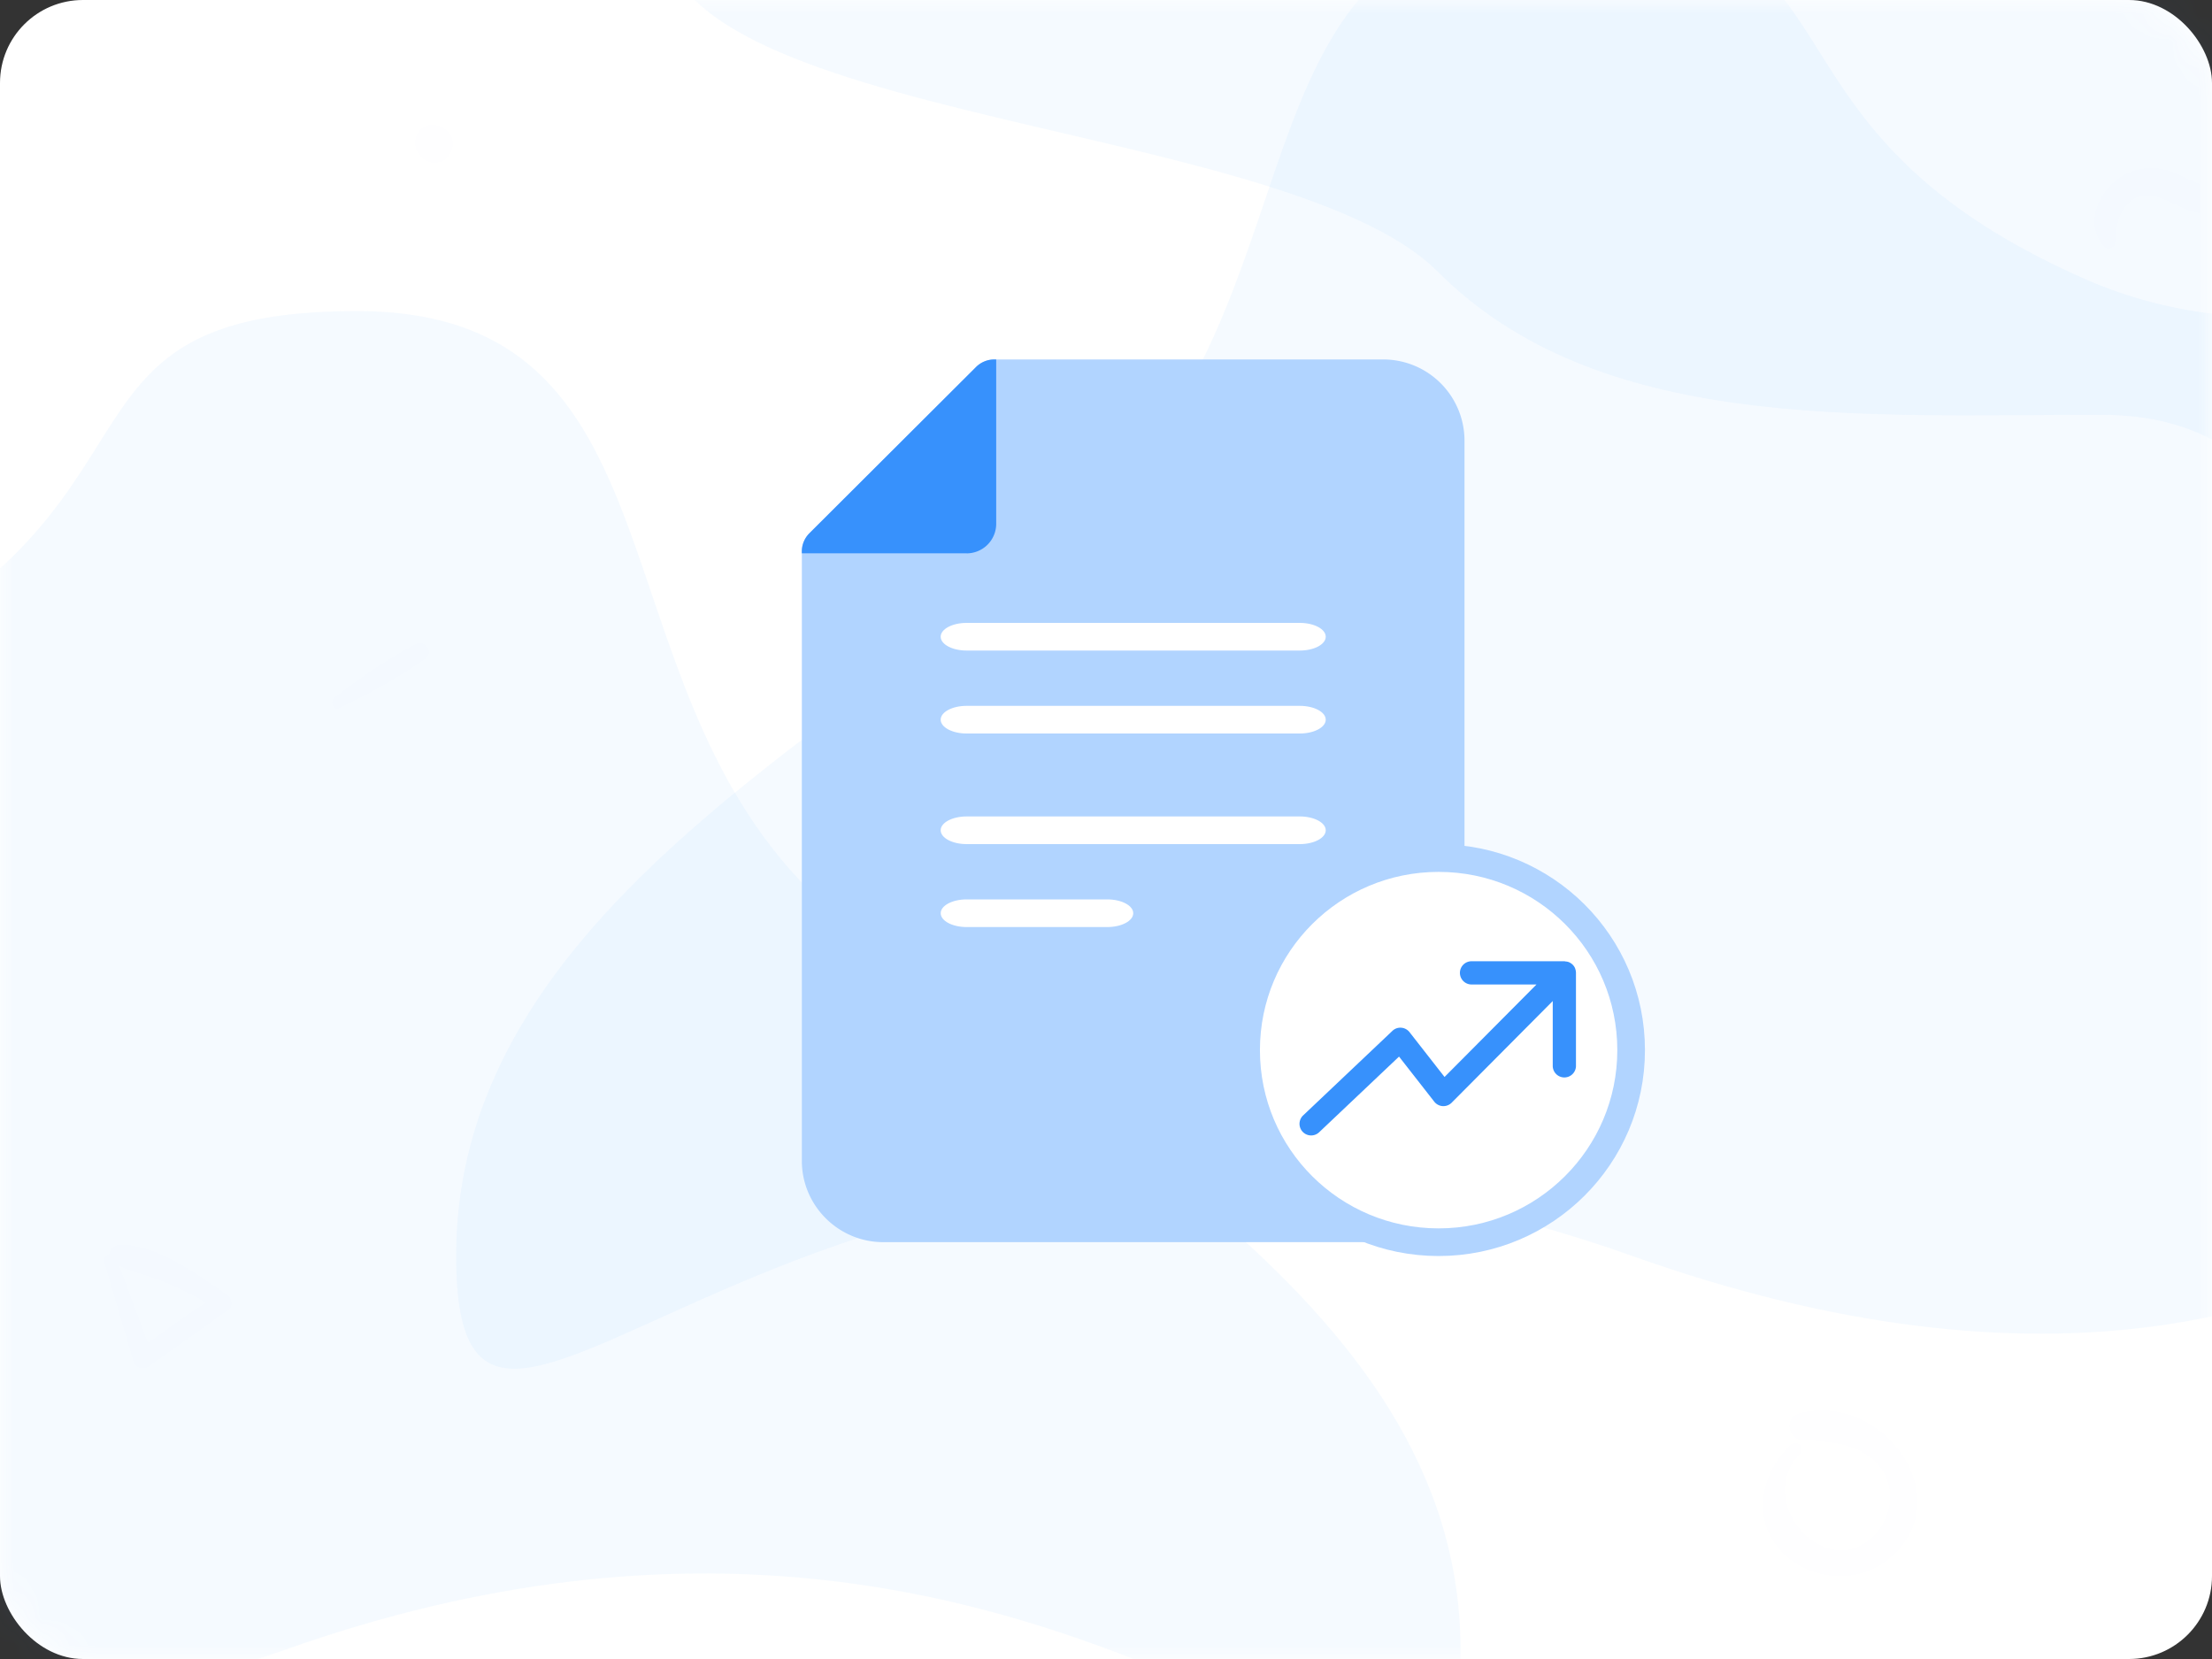 <svg xmlns="http://www.w3.org/2000/svg" xmlns:xlink="http://www.w3.org/1999/xlink" width="80" height="60"><rect width="100%" height="100%" fill="#333333" stroke="none"/><style><![CDATA[.B{mask:url(#B)}.C{fill-rule:nonzero}.D{opacity:.05}.E{fill:#3791fc}]]></style><defs><rect id="A" width="80" height="60" rx="3"/></defs><g fill="none" fill-rule="evenodd"><mask id="B" fill="#fff"><use xlink:href="#A"/></mask><use fill="#fff" xlink:href="#A"/><g class="C E B"><path d="M67.975 23.404c8.25 0 22.5 0 25.5-8.25S71.53 7.388 65.725 1.58s-15.17-5.177-24-5.177-7.158-9.734-14.25-8.25-.75 8.918-3 13.427v21.823h43.5z" transform="rotate(180 58.862 5.702)" class="D"/><path d="M10.286 59.675c29.448-10.47 42.536 13.088 42.536 0S37.116 40.043 29.263 32.19s-4.416-20.94-16.36-20.94-5.926 7.337-18.977 13.088-13.088 45.808 16.36 35.337z" class="D"/><path d="M59.036 45.425c29.448-10.47 42.536 13.088 42.536 0S85.866 25.793 78.013 17.94 73.597-3 61.653-3s-5.926 7.337-18.977 13.088S16.5.926 16.5 17.94s13.088 37.955 42.536 27.485z" transform="matrix(-1 0 0 1 118.071 0)" class="D"/></g><g fill="#b392db" class="B C"><path d="M103.45-6.644c-1.295 4.496-5.44 7.797-10.346 7.797A10.79 10.79 0 0 1 82.329-9.62c0-4.397 2.653-8.182 6.44-9.855v-4.567c-6.2 1.867-10.73 7.623-10.73 14.422 0 8.306 6.758 15.065 15.066 15.065 6.054 0 11.272-3.598 13.665-8.76l-1.7-3.342-1.617.014z"/></g><path fill="#3792fc" d="M12.277 25.617c1.06-.506 2.144-1.1 3.1-1.775.35-.252.005-.742-.363-.548-1.02.535-2.016 1.225-2.925 1.928-.187.14-.052.51.19.394zm3.92-20.873l-.06-.052c-.262-.234-.693-.278-.947 0s-.25.667 0 .947l.052.06c.234.265.72.257.955 0s.28-.706 0-.955zm60.3 4.077c.066-.43.053-.837.29-1.216.48-.752 1.16-.564 1.818-.232.67.338 1.304.54 2.03.226 1.138-.492 1.674-2.21.586-3.018-.35-.263-.7.17-.652.5.066.46.295.972-.1 1.366-.53.53-1.15.085-1.68-.154-.57-.257-1.178-.313-1.764-.075-1.012.41-1.75 1.783-.943 2.71.113.128.385.07.414-.1zm-11.74 43.42c-1.04 1-1.434 2.553-.444 3.756.933 1.132 2.744 1.368 3.91.468 2.82-2.176-.12-6.185-3.16-5.356-.564.153-.423.958.133.987.887.05 1.84.083 2.55.71.763.667.78 1.8.153 2.57-1.658 2.035-4.535-.962-2.794-2.786.224-.228-.116-.568-.348-.348zm-61.008-6.63l1.055 3.593c.088.286.36.378.607.208l2.86-2.036c.176-.14.138-.424-.035-.544C7.167 46.098 5.716 45.007 4.35 45c-.346-.004-.59.487-.236.688.55.318 1.21.43 1.8.674.678.282 1.352.614 1.952 1.04l.04-.593c-1.027.632-1.994 1.34-2.968 2.047l.575.116-1.306-3.508c-.1-.244-.515-.11-.448.148z" class="B C D"/><g class="B C"><path fill="#b1d4ff" d="M50.02 13H35.963a.94.94 0 0 0-.663.274l-6.025 6.01c-.176.175-.275.413-.275.66v22.04c0 1.62 1.322 2.94 2.946 2.94H50.02c1.62 0 2.946-1.307 2.946-2.94V15.94A2.94 2.94 0 0 0 50.021 13z"/><path d="M34.958 20.013a1.07 1.07 0 0 0 1.071-1.068V13h-.067a.94.94 0 0 0-.663.274l-6.025 6.01c-.176.175-.275.413-.275.66v.067h5.958z" class="E"/><g fill="#fff"><path d="M47.008 22.528h-12.05c-.518 0-.937.224-.937.5s.42.5.938.5h12.05c.518 0 .938-.224.938-.5s-.42-.5-.937-.5zm0 3h-12.05c-.518 0-.937.224-.937.5s.42.5.938.5h12.05c.518 0 .938-.224.938-.5s-.42-.5-.937-.5zm0 4h-12.05c-.518 0-.937.224-.937.5s.42.5.938.5h12.05c.518 0 .938-.224.938-.5s-.42-.5-.937-.5zm-6.962 3h-5.087c-.518 0-.937.224-.937.5s.42.5.938.5h5.087c.518 0 .938-.224.938-.5s-.42-.5-.937-.5z"/><path stroke="#b1d4ff" d="M58.992 37.98c0 3.836-3.117 6.946-6.962 6.946s-6.963-3.1-6.963-6.946 3.117-6.947 6.963-6.947 6.962 3.1 6.962 6.947z"/></g><path d="M56.968 35.025a.42.42 0 0 0-.091-.137.47.47 0 0 0-.137-.091.42.42 0 0 0-.124-.025c-.013-.001-.023-.007-.036-.007h-3.36a.42.42 0 1 0 0 .84h2.35l-3.326 3.345-1.266-1.62a.42.42 0 0 0-.3-.161c-.122-.01-.235.033-.32.114L47.13 40.34a.42.42 0 0 0 .289.725.42.42 0 0 0 .289-.115l2.89-2.737 1.274 1.63a.42.42 0 0 0 .306.161c.12.007.238-.038.323-.123l3.656-3.677v2.343a.42.42 0 1 0 .84 0v-3.362a.43.43 0 0 0-.032-.161z" class="E"/></g></g></svg>